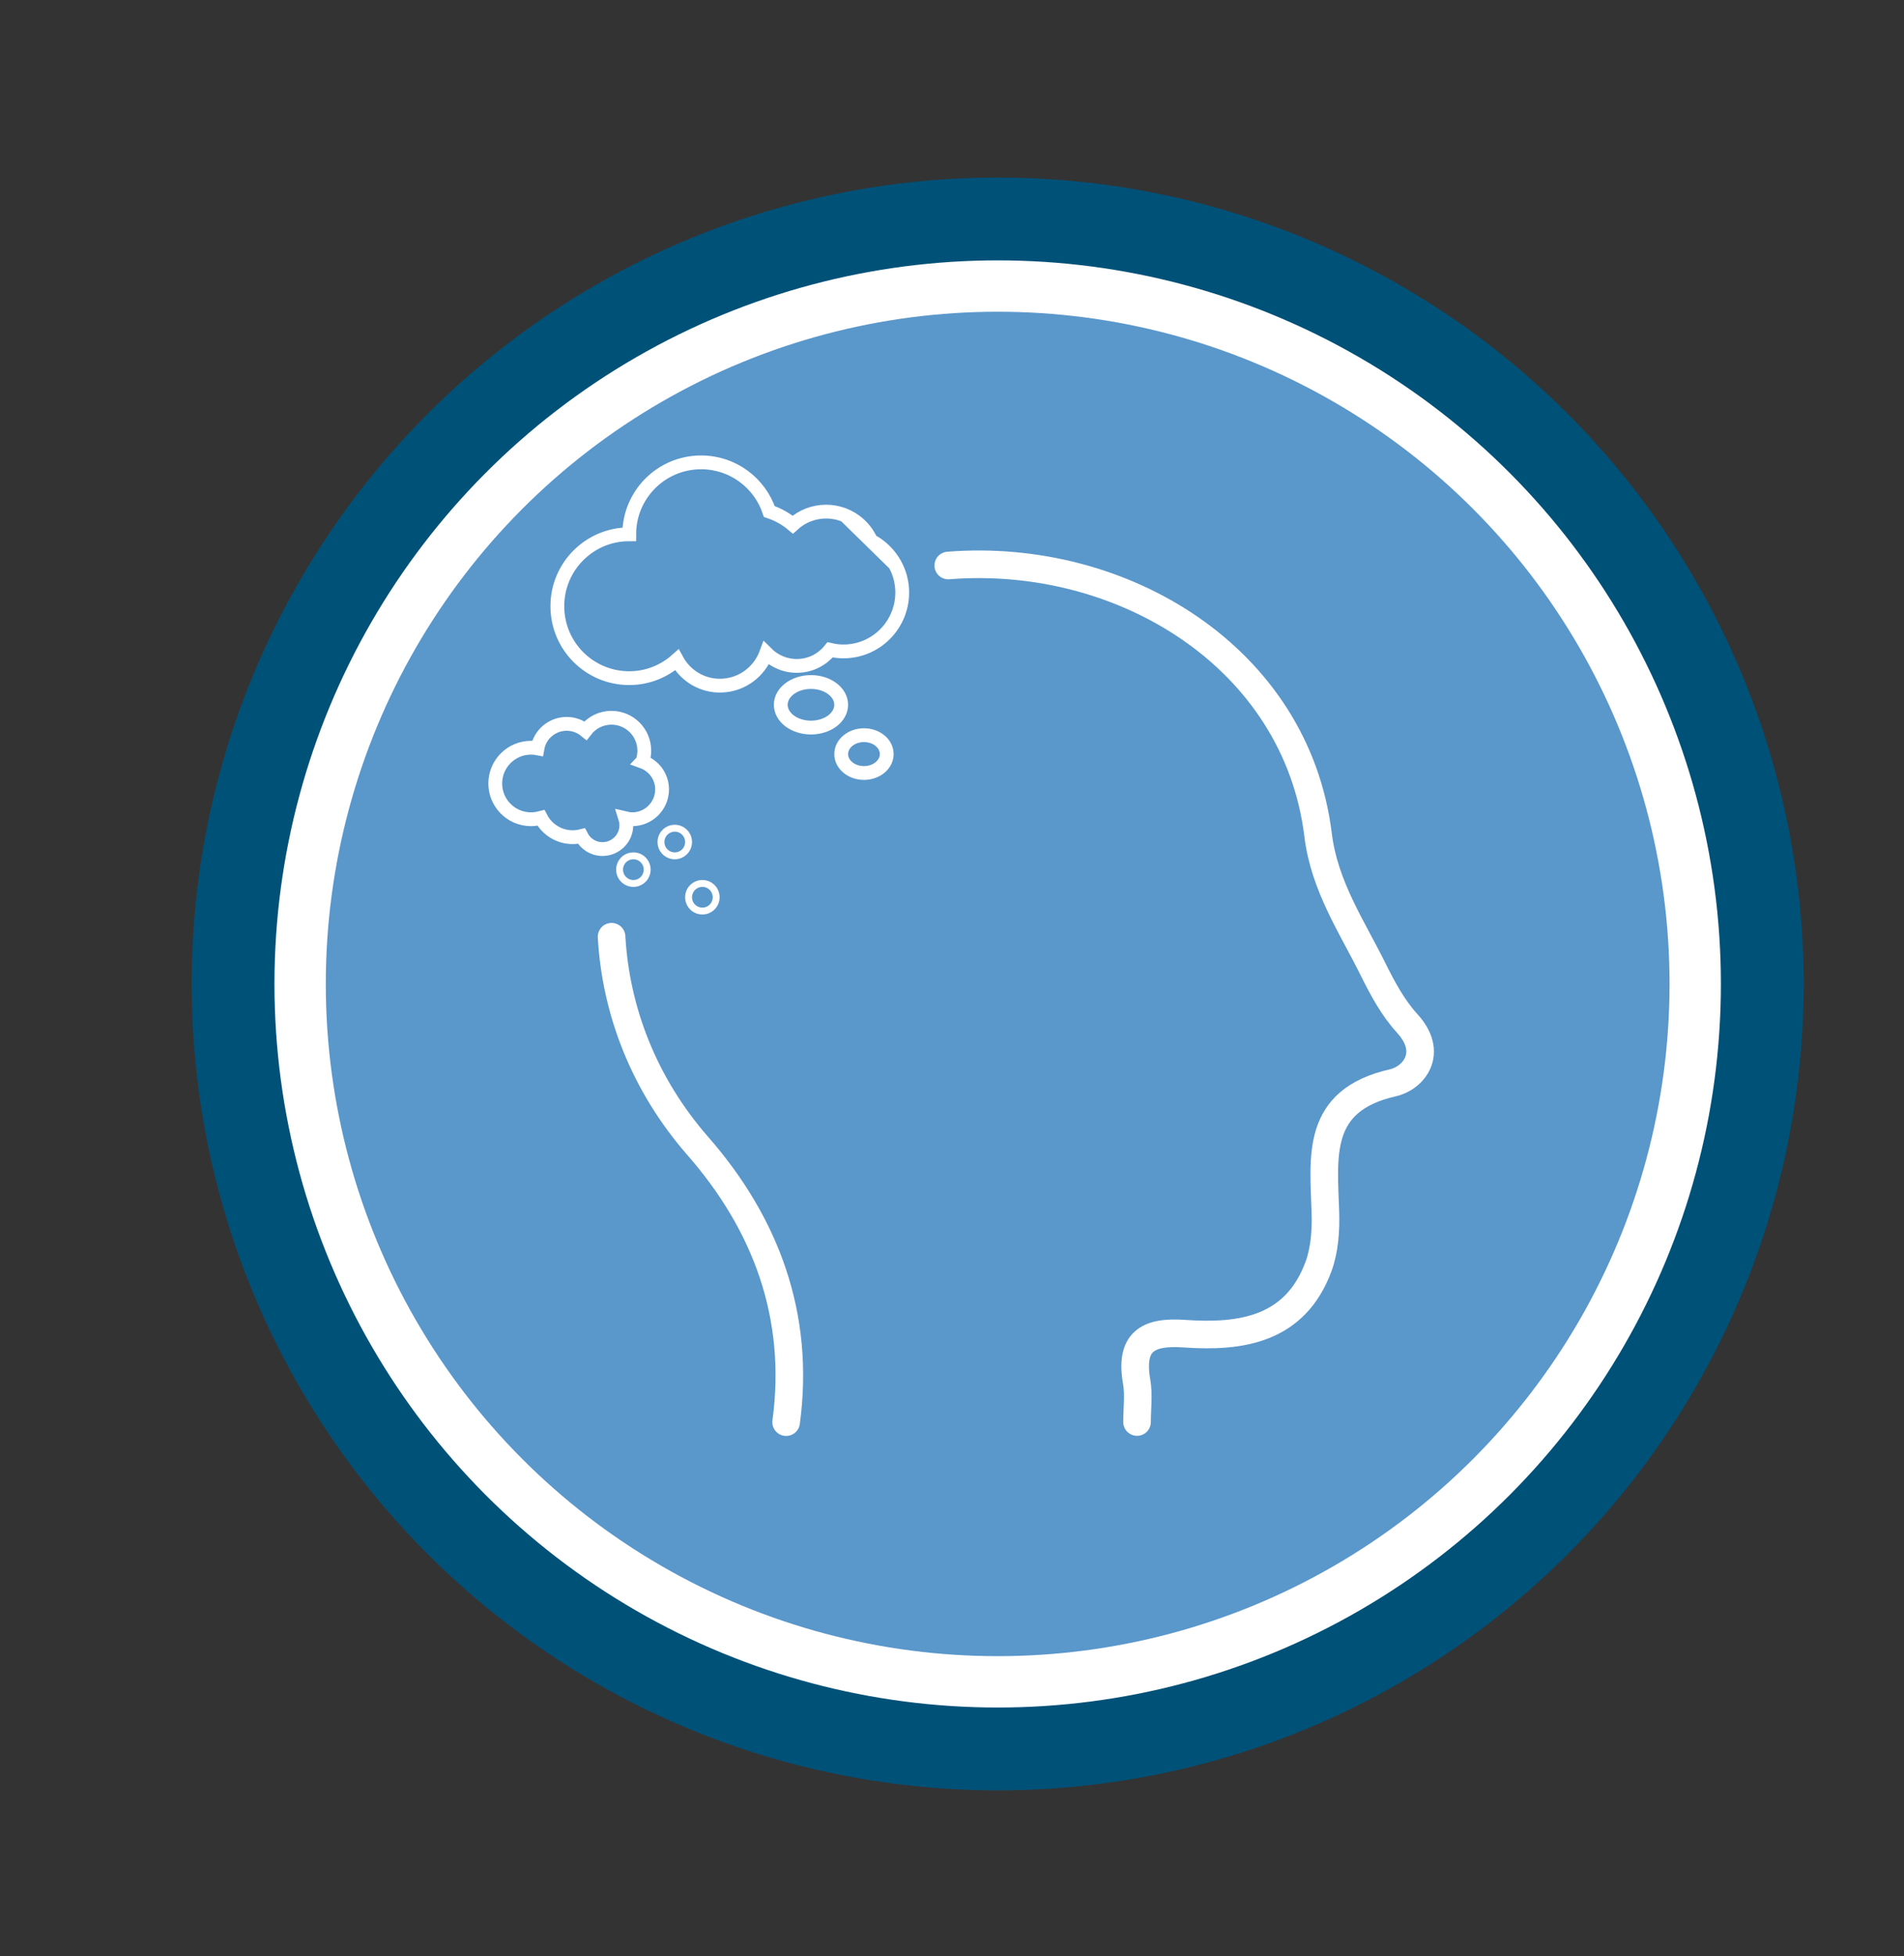 <?xml version="1.0" encoding="UTF-8"?>
<svg id="Layer_1" data-name="Layer 1" xmlns="http://www.w3.org/2000/svg" viewBox="0 0 137.98 141.69">
  <rect x="0" y="0" width="137.98" height="141.69" fill="#333333" stroke="none"/>
  <g>
    <circle cx="72.3" cy="71.27" r="55.41" style="fill: #fff; stroke: #005178; stroke-miterlimit: 10; stroke-width: 6px;"/>
    <circle cx="72.3" cy="71.27" r="48.69" style="fill: #5a97cb; stroke-width: 0px;"/>
  </g>
  <g>
    <path d="m82.4,103c0-.98.14-1.98-.03-2.93-.49-2.85.74-3.66,3.45-3.47,4.12.29,8.03-.28,9.73-4.86.44-1.2.54-2.6.5-3.89-.12-4.07-.76-8.14,4.89-9.42,1.53-.35,2.98-2.18,1.04-4.3-1.02-1.11-1.78-2.52-2.46-3.89-1.56-3.15-3.54-6.04-4-9.76-1.57-12.83-14.15-20.52-26.8-19.52" style="fill: none; stroke: #fff; stroke-linecap: round; stroke-miterlimit: 10; stroke-width: 2px;"/>
    <path d="m44.32,67.85c.3,5.35,2.34,10.69,6.25,15.16,4.93,5.63,7.44,12.32,6.4,20" style="fill: none; stroke: #fff; stroke-linecap: round; stroke-miterlimit: 10; stroke-width: 2px;"/>
  </g>
  <g>
    <path d="m63.12,39.17c-.19-.43-.48-.84-.85-1.18-1.38-1.26-3.47-1.23-4.82.01-.5-.42-1.07-.74-1.7-.95-.69-2.07-2.64-3.56-4.94-3.56-2.88,0-5.21,2.33-5.21,5.21-2.88,0-5.21,2.33-5.21,5.21s2.33,5.21,5.21,5.21c1.33,0,2.53-.5,3.45-1.32.63,1.16,1.88,1.93,3.29,1.86,1.48-.07,2.71-1.04,3.19-2.35.6.6,1.43.96,2.35.92.93-.04,1.74-.49,2.28-1.16.37.09.76.13,1.16.11,2.35-.11,4.16-2.1,4.06-4.45-.07-1.56-.98-2.89-2.27-3.57Z" style="fill: none; stroke: #fff; stroke-miterlimit: 10;"/>
    <ellipse cx="58.77" cy="51.05" rx="2.19" ry="1.65" style="fill: none; stroke: #fff; stroke-miterlimit: 10;"/>
    <ellipse cx="62.61" cy="54.62" rx="1.65" ry="1.37" style="fill: none; stroke: #fff; stroke-miterlimit: 10;"/>
  </g>
  <path d="m46.56,55.15c.09-.25.13-.51.13-.78,0-1.31-1.06-2.38-2.38-2.38-.77,0-1.44.36-1.88.93-.37-.3-.84-.49-1.36-.49-1.06,0-1.94.76-2.12,1.77-.15-.03-.31-.04-.47-.04-1.43,0-2.59,1.16-2.59,2.59s1.16,2.59,2.59,2.59c.25,0,.49-.04.72-.1.43.83,1.3,1.4,2.3,1.4.22,0,.43-.03.63-.08.29.56.86.94,1.53.94.95,0,1.73-.77,1.73-1.73,0-.18-.03-.34-.08-.5.17.04.34.07.51.07,1.19,0,2.16-.97,2.16-2.16,0-.94-.6-1.72-1.43-2.02Z" style="fill: none; stroke: #fff; stroke-miterlimit: 10;"/>
  <circle cx="48.9" cy="60.99" r="1" style="fill: none; stroke: #fff; stroke-miterlimit: 10; stroke-width: .5px;"/>
  <circle cx="45.9" cy="62.99" r="1" style="fill: none; stroke: #fff; stroke-miterlimit: 10; stroke-width: .5px;"/>
  <circle cx="50.9" cy="64.99" r="1" style="fill: none; stroke: #fff; stroke-miterlimit: 10; stroke-width: .5px;"/>
</svg>